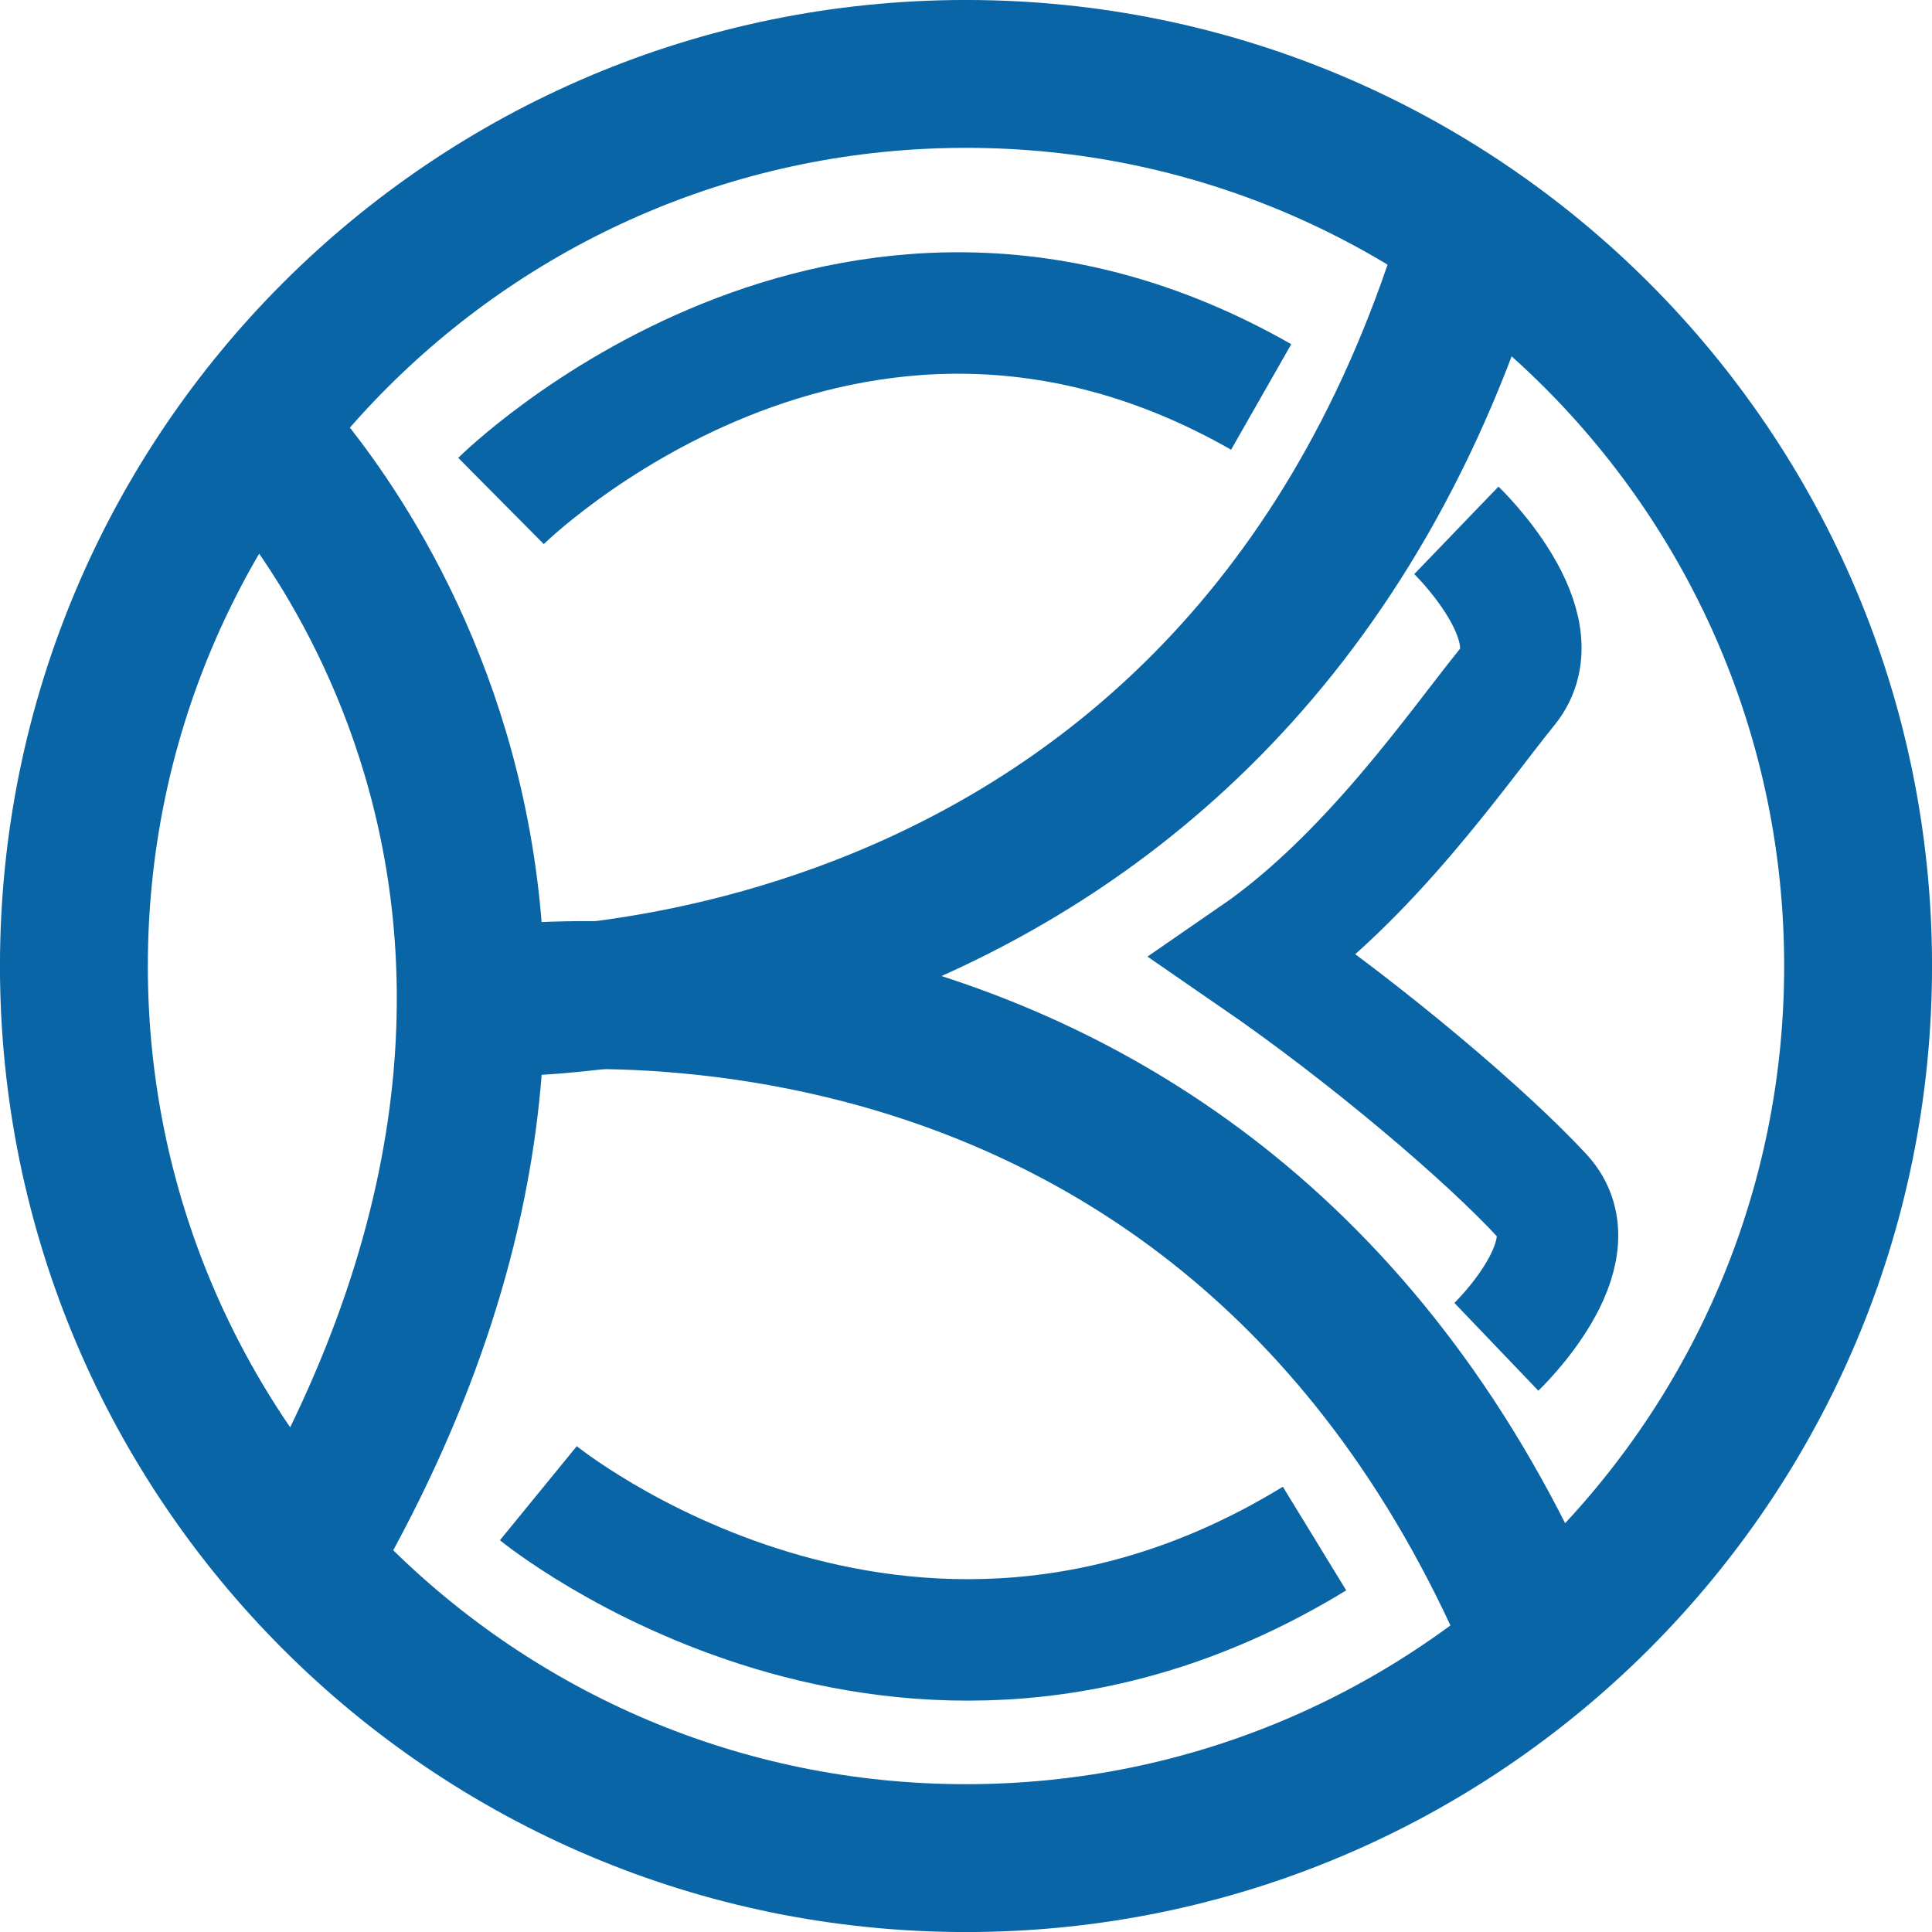<?xml version="1.0" encoding="UTF-8" standalone="no"?>
<!-- Created with Inkscape (http://www.inkscape.org/) -->

<svg
   xmlns:dc="http://purl.org/dc/elements/1.1/"
   xmlns:cc="http://creativecommons.org/ns#"
   xmlns:rdf="http://www.w3.org/1999/02/22-rdf-syntax-ns#"
   xmlns:svg="http://www.w3.org/2000/svg"
   xmlns="http://www.w3.org/2000/svg"
   xmlns:sodipodi="http://sodipodi.sourceforge.net/DTD/sodipodi-0.dtd"
   xmlns:inkscape="http://www.inkscape.org/namespaces/inkscape"
   width="731.688"
   height="731.719"
   id="svg2"
   version="1.1"
   inkscape:version="0.48.4 r9939"
   sodipodi:docname="New document 1">
  <defs
     id="defs4" />
  <sodipodi:namedview
     id="base"
     pagecolor="#ffffff"
     bordercolor="#666666"
     borderopacity="1.0"
     inkscape:pageopacity="0.0"
     inkscape:pageshadow="2"
     inkscape:zoom="0.49497475"
     inkscape:cx="311.77195"
     inkscape:cy="333.08663"
     inkscape:document-units="px"
     inkscape:current-layer="layer1"
     showgrid="false"
     showguides="true"
     inkscape:guide-bbox="true"
     inkscape:object-paths="true"
     inkscape:snap-intersection-paths="true"
     inkscape:object-nodes="true"
     inkscape:snap-smooth-nodes="true"
     fit-margin-top="0"
     fit-margin-left="0"
     fit-margin-right="0"
     fit-margin-bottom="0"
     inkscape:window-width="708"
     inkscape:window-height="629"
     inkscape:window-x="2045"
     inkscape:window-y="181"
     inkscape:window-maximized="0" />
  <g
     inkscape:label="Layer 1"
     inkscape:groupmode="layer"
     id="layer1"
     transform="translate(0.844,-168.656)">
    <path
       sodipodi:type="arc"
       style="fill:none;stroke:#0965a5;stroke-width:56;stroke-miterlimit:4;stroke-opacity:1;stroke-dasharray:none"
       id="path3004"
       sodipodi:cx="365"
       sodipodi:cy="534.50507"
       sodipodi:rx="337.85715"
       sodipodi:ry="337.85715"
       d="m 702.857,534.505 c 0,186.593 -151.264,337.857 -337.857,337.857 -186.593,0 -337.857,-151.264 -337.857,-337.857 0,-186.593 151.264,-337.857 337.857,-337.857 186.593,0 337.857,151.264 337.857,337.857 z" />
    <path
       style="color:#000000;fill:none;stroke:#0965a5;stroke-width:56;stroke-linecap:butt;stroke-linejoin:miter;stroke-miterlimit:4;stroke-opacity:1;stroke-dasharray:none;stroke-dashoffset:0;marker:none;visibility:visible;display:inline;overflow:visible;enable-background:accumulate"
       d="m 95.111,331.231 c 0,0 172.288,166.922 18.386,428.874"
       id="path3776"
       inkscape:connector-curvature="0" />
    <path
       style="color:#000000;fill:none;stroke:#0965a5;stroke-width:56;stroke-linecap:butt;stroke-linejoin:miter;stroke-miterlimit:4;stroke-opacity:1;stroke-dasharray:none;stroke-dashoffset:0;marker:none;visibility:visible;display:inline;overflow:visible;enable-background:accumulate"
       d="m 177.433,548.308 c 0,0 289.712,14.487 380.399,-291.263"
       id="path3778"
       inkscape:connector-curvature="0"
       sodipodi:nodetypes="cc" />
    <path
       sodipodi:nodetypes="cc"
       inkscape:connector-curvature="0"
       id="path3780"
       d="m 177.433,548.308 c 0,0 284.393,-47.131 405.384,244.477"
       style="color:#000000;fill:none;stroke:#0965a5;stroke-width:56;stroke-linecap:butt;stroke-linejoin:miter;stroke-miterlimit:4;stroke-opacity:1;stroke-dasharray:none;stroke-dashoffset:0;marker:none;visibility:visible;display:inline;overflow:visible;enable-background:accumulate" />
    <path
       style="color:#000000;fill:none;stroke:#0965a5;stroke-width:46;stroke-linecap:butt;stroke-linejoin:miter;stroke-miterlimit:4;stroke-opacity:1;stroke-dasharray:none;stroke-dashoffset:0;marker:none;visibility:visible;display:inline;overflow:visible;enable-background:accumulate"
       d="m 188.899,358.387 c 0,0 130.31,-129.3 287.893,-39.396"
       id="path3782"
       inkscape:connector-curvature="0" />
    <path
       id="path3786"
       style="color:#000000;fill:none;stroke:#0965a5;stroke-width:46;stroke-linecap:butt;stroke-linejoin:miter;stroke-miterlimit:4;stroke-opacity:1;stroke-dasharray:none;stroke-dashoffset:0;marker:none;visibility:visible;display:inline;overflow:visible;enable-background:accumulate"
       d="m 565.867,678.725 c 0,0 37.237,-35.621 17.265,-57.265 -20.413,-22.122 -65.275,-60.526 -108.846,-90.526 43.571,-30 77.143,-79.286 95.714,-102.143 18.571,-22.857 -19.286,-59.286 -19.286,-59.286"
       inkscape:connector-curvature="0"
       sodipodi:nodetypes="cscsc" />
    <path
       style="color:#000000;fill:none;stroke:#0965a5;stroke-width:46;stroke-linecap:butt;stroke-linejoin:miter;stroke-miterlimit:4;stroke-opacity:1;stroke-dasharray:none;stroke-dashoffset:0;marker:none;visibility:visible;display:inline;overflow:visible;enable-background:accumulate"
       d="m 203.041,734.164 c 0,0 137.886,112.632 293.954,17.173"
       id="path3789"
       inkscape:connector-curvature="0" />
  </g>
</svg>

